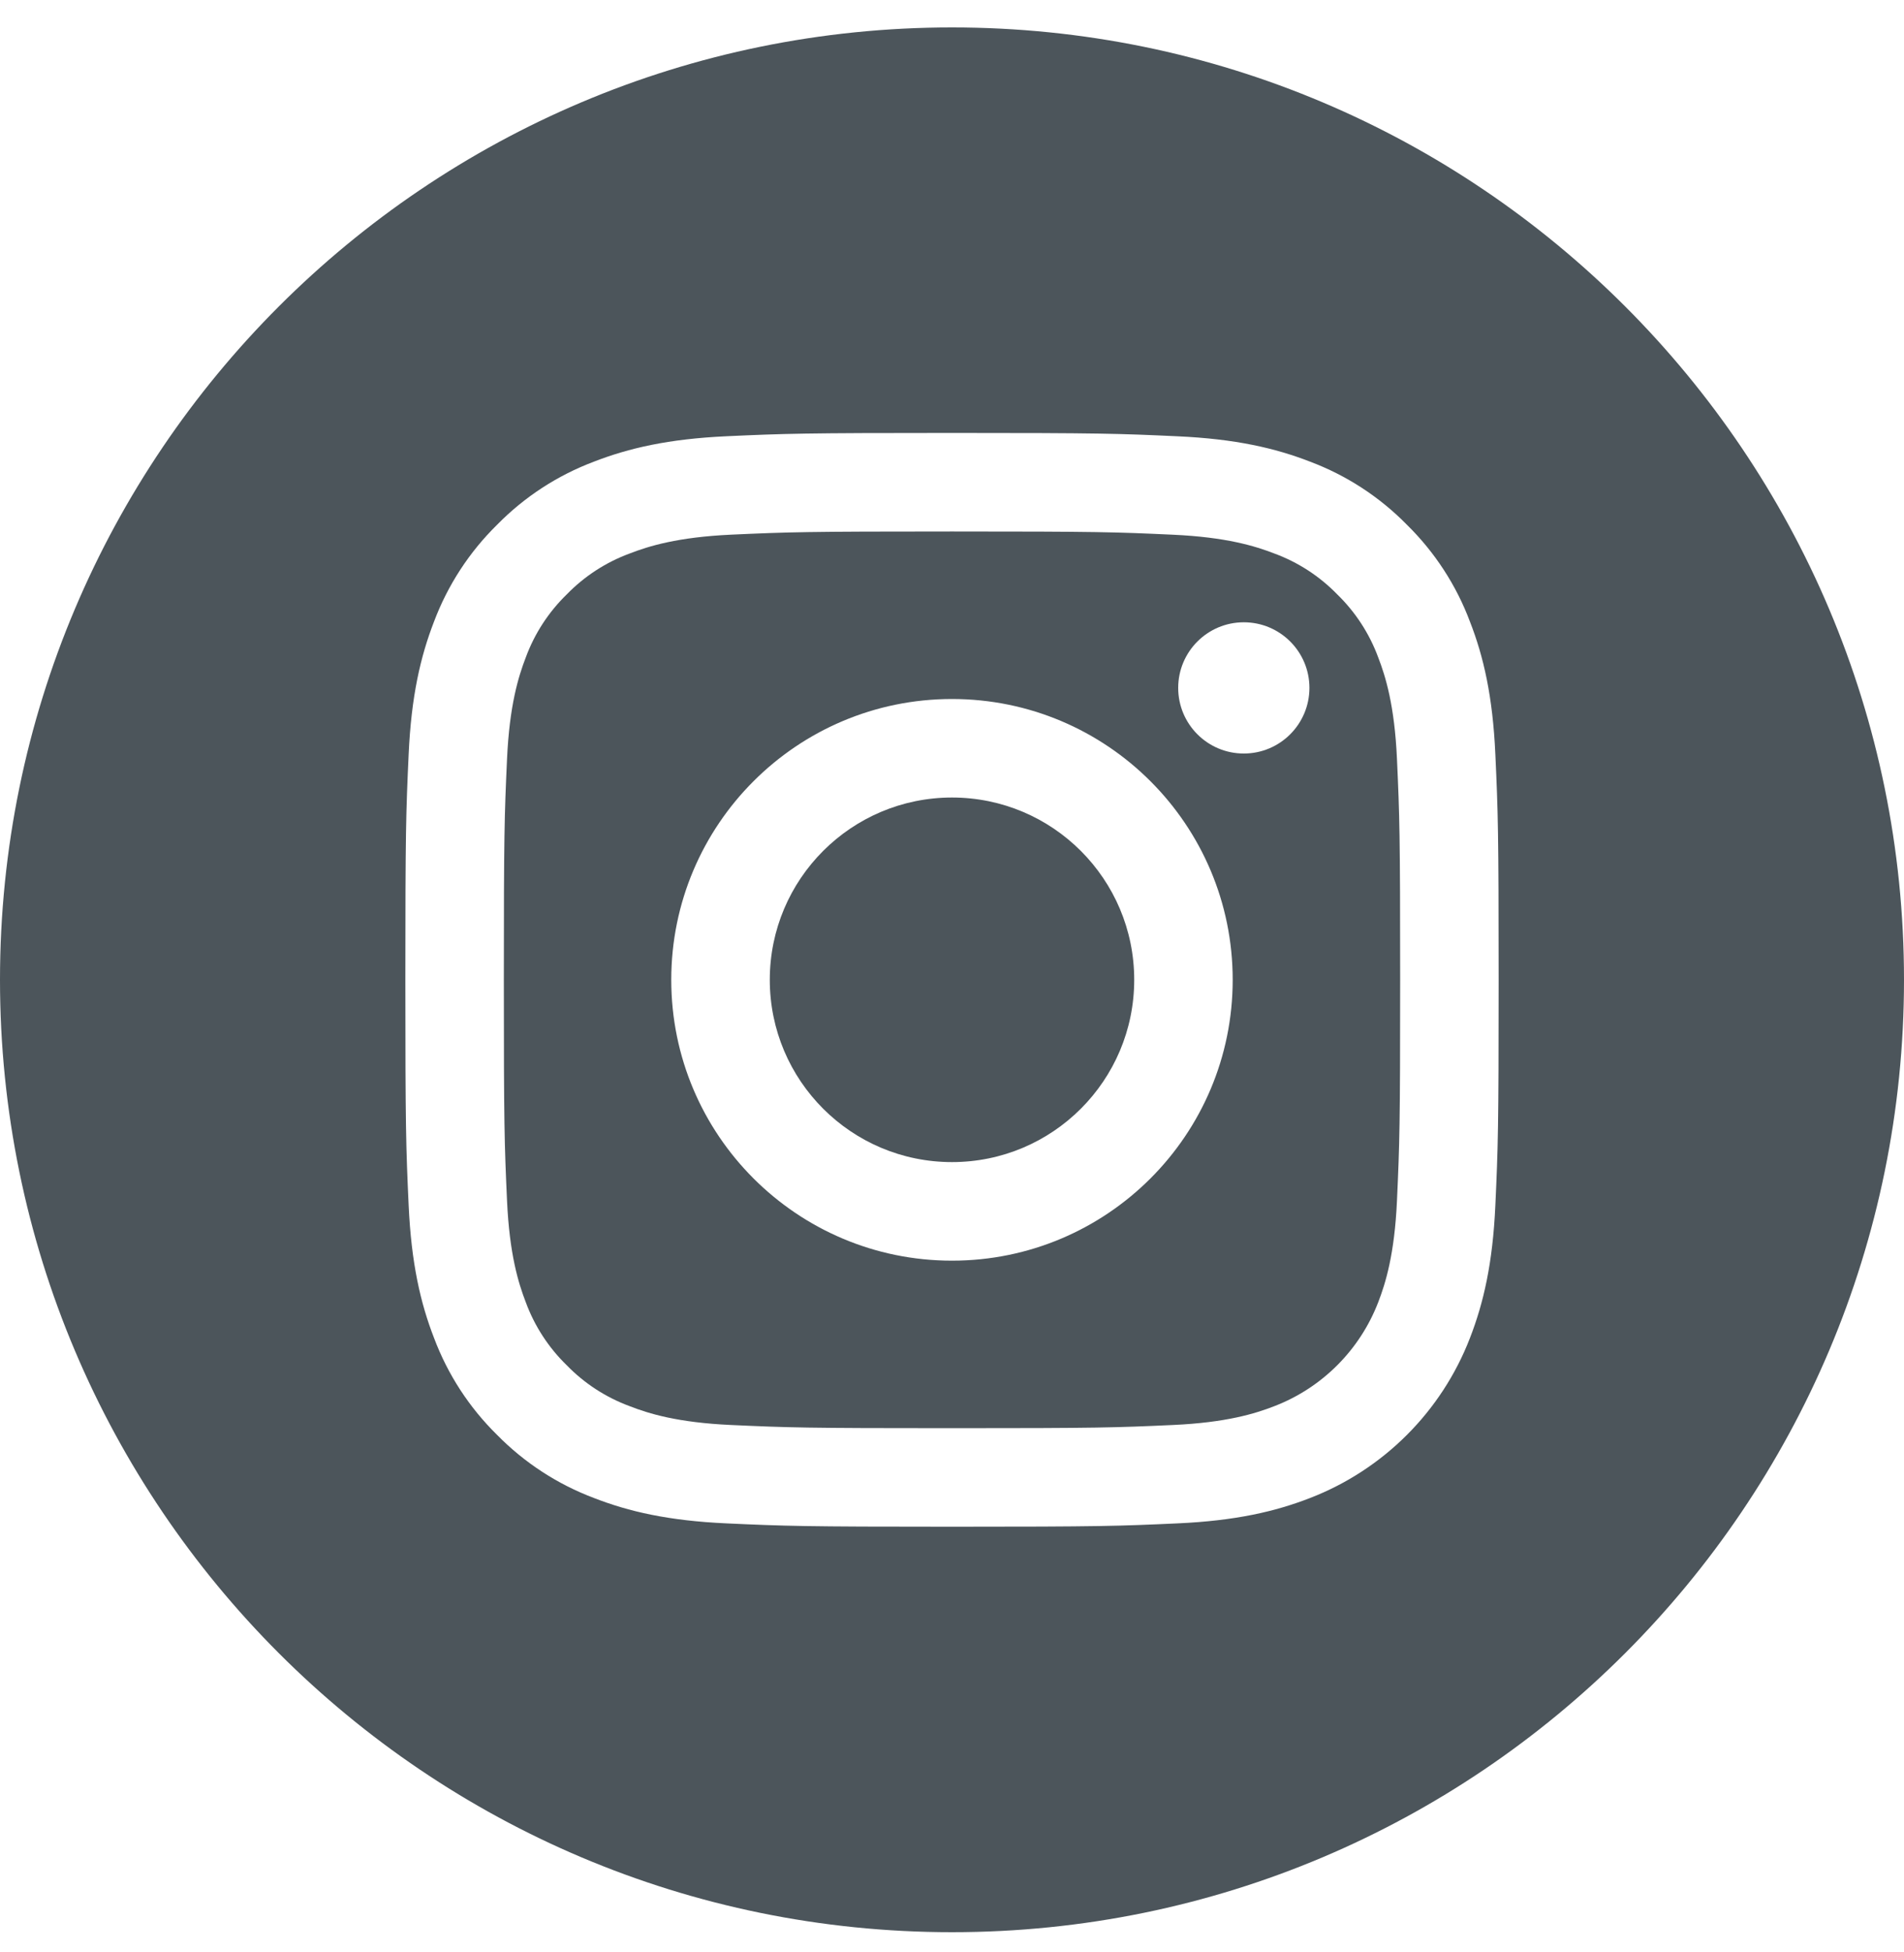 <svg width="40" height="41" viewBox="0 0 40 41" fill="none" xmlns="http://www.w3.org/2000/svg">
<g clip-path="url(#clip0_540_7281)">
<path d="M23.828 20.576C23.828 22.691 22.114 24.404 20 24.404C17.886 24.404 16.172 22.691 16.172 20.576C16.172 18.462 17.886 16.748 20 16.748C22.114 16.748 23.828 18.462 23.828 20.576Z" fill="#4C555B"/>
<path d="M28.953 13.803C28.769 13.305 28.475 12.853 28.094 12.483C27.723 12.101 27.272 11.808 26.773 11.624C26.368 11.467 25.761 11.28 24.641 11.229C23.43 11.173 23.066 11.161 20 11.161C16.933 11.161 16.57 11.173 15.359 11.228C14.239 11.28 13.631 11.467 13.227 11.624C12.728 11.808 12.277 12.101 11.906 12.483C11.525 12.853 11.231 13.304 11.047 13.803C10.89 14.208 10.703 14.816 10.652 15.936C10.597 17.147 10.585 17.51 10.585 20.577C10.585 23.643 10.597 24.006 10.652 25.218C10.703 26.337 10.89 26.945 11.047 27.35C11.231 27.849 11.525 28.3 11.906 28.67C12.277 29.052 12.728 29.345 13.227 29.529C13.631 29.687 14.239 29.874 15.359 29.925C16.57 29.98 16.933 29.992 20 29.992C23.067 29.992 23.43 29.98 24.64 29.925C25.76 29.874 26.368 29.687 26.773 29.529C27.775 29.143 28.566 28.351 28.953 27.35C29.11 26.945 29.297 26.337 29.348 25.218C29.403 24.006 29.415 23.643 29.415 20.577C29.415 17.51 29.403 17.147 29.348 15.936C29.297 14.816 29.11 14.208 28.953 13.803ZM20 26.474C16.743 26.474 14.102 23.834 14.102 20.576C14.102 17.319 16.743 14.679 20 14.679C23.257 14.679 25.897 17.319 25.897 20.576C25.897 23.834 23.257 26.474 20 26.474ZM26.13 15.824C25.369 15.824 24.752 15.207 24.752 14.446C24.752 13.685 25.369 13.068 26.13 13.068C26.892 13.068 27.509 13.685 27.509 14.446C27.508 15.207 26.892 15.824 26.13 15.824Z" fill="#4C555B"/>
<path d="M20 0.576C8.956 0.576 0 9.532 0 20.576C0 31.62 8.956 40.576 20 40.576C31.044 40.576 40 31.62 40 20.576C40 9.532 31.044 0.576 20 0.576ZM31.415 25.311C31.36 26.534 31.165 27.368 30.881 28.099C30.285 29.642 29.065 30.861 27.523 31.458C26.792 31.742 25.957 31.936 24.735 31.991C23.51 32.047 23.119 32.061 20 32.061C16.881 32.061 16.49 32.047 15.265 31.991C14.043 31.936 13.208 31.742 12.478 31.458C11.711 31.169 11.017 30.717 10.443 30.133C9.859 29.56 9.407 28.865 9.119 28.099C8.835 27.369 8.641 26.534 8.585 25.311C8.529 24.087 8.516 23.695 8.516 20.576C8.516 17.457 8.529 17.066 8.585 15.842C8.64 14.619 8.835 13.784 9.118 13.054C9.407 12.287 9.859 11.593 10.443 11.02C11.017 10.435 11.711 9.983 12.477 9.695C13.208 9.411 14.043 9.217 15.265 9.161C16.49 9.105 16.881 9.092 20 9.092C23.119 9.092 23.51 9.105 24.735 9.162C25.957 9.217 26.792 9.411 27.523 9.695C28.289 9.983 28.983 10.435 29.557 11.02C30.141 11.594 30.593 12.287 30.881 13.054C31.166 13.784 31.36 14.619 31.415 15.842C31.471 17.066 31.484 17.457 31.484 20.576C31.484 23.695 31.471 24.087 31.415 25.311Z" fill="#4C555B"/>
</g>
<defs>
<clipPath id="clip0_540_7281">
<rect width="40" height="40" fill="white" transform="translate(0 0.576)"/>
</clipPath>
</defs>
</svg>
